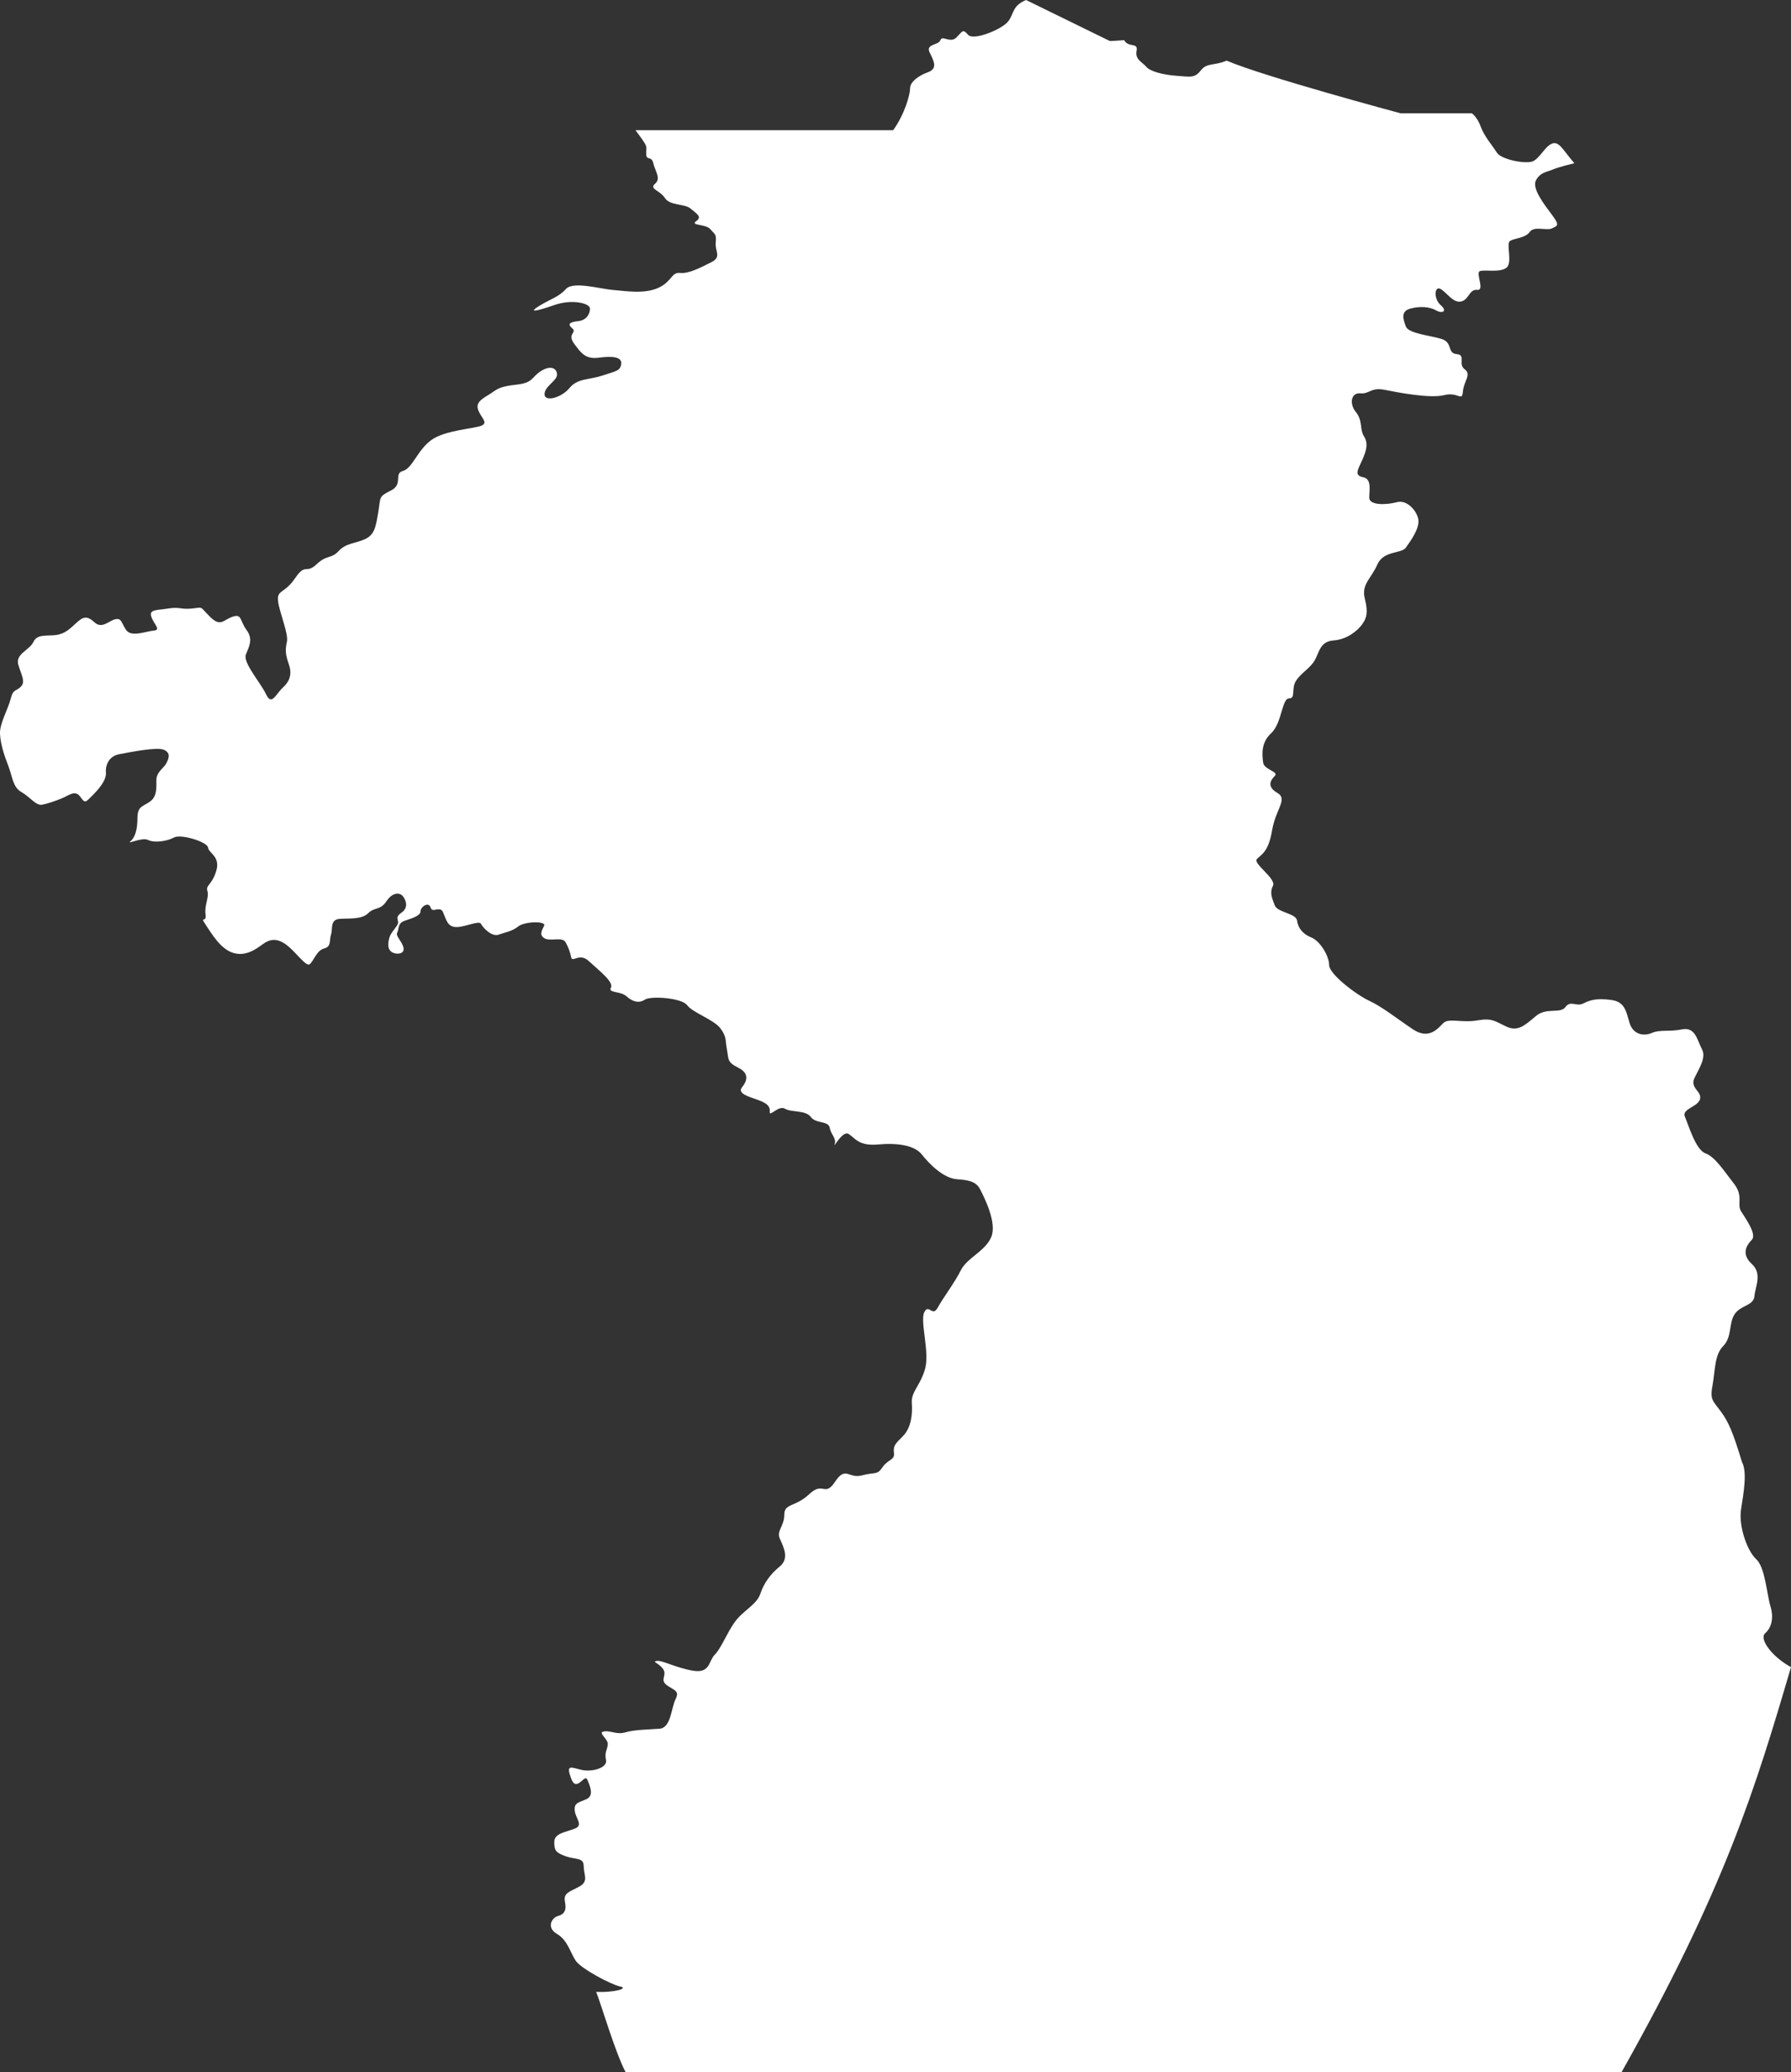 <?xml version="1.0" encoding="UTF-8" standalone="no"?>
<!-- Created with Inkscape (http://www.inkscape.org/) -->

<svg
   width="207.608mm"
   height="240.089mm"
   viewBox="0 0 207.608 240.089"
   version="1.1"
   id="svg1"
   xml:space="preserve"
   inkscape:version="1.3 (0e150ed6c4, 2023-07-21)"
   sodipodi:docname="Atlantic_Ocean-top.svg"
   xmlns:inkscape="http://www.inkscape.org/namespaces/inkscape"
   xmlns:sodipodi="http://sodipodi.sourceforge.net/DTD/sodipodi-0.dtd"
   xmlns="http://www.w3.org/2000/svg"
   xmlns:svg="http://www.w3.org/2000/svg"><rect x="0" y="0" width="207.608" height="240.089" fill="#333333" stroke="none"/><sodipodi:namedview
     id="namedview1"
     pagecolor="#505050"
     bordercolor="#ffffff"
     borderopacity="1"
     inkscape:showpageshadow="0"
     inkscape:pageopacity="0"
     inkscape:pagecheckerboard="1"
     inkscape:deskcolor="#505050"
     inkscape:document-units="mm"
     inkscape:zoom="0.45254834"
     inkscape:cx="666.22717"
     inkscape:cy="511.54756"
     inkscape:window-width="1600"
     inkscape:window-height="837"
     inkscape:window-x="-8"
     inkscape:window-y="-8"
     inkscape:window-maximized="1"
     inkscape:current-layer="layer1" /><defs
     id="defs1"><inkscape:path-effect
       effect="simplify"
       id="path-effect9533"
       is_visible="true"
       lpeversion="1.3"
       threshold="2.2"
       steps="10"
       smooth_angles="360"
       helper_size="10"
       simplify_individual_paths="false"
       simplify_just_coalesce="false" /></defs><g
     inkscape:label="Layer 1"
     inkscape:groupmode="layer"
     id="layer1"
     transform="translate(13.305,-13.539)"><path
       style="fill:#ffffff;fill-opacity:1;fill-rule:evenodd;stroke:none;stroke-width:0.5;stroke-linecap:round;stroke-linejoin:round"
       d="M 59.221,253.628 H 174.666 c 11.989,-21.291 15.503,-32.866 19.637,-46.922 -2.274,-1.24 -3.721,-3.307 -2.997,-3.927 0.723,-0.62 1.034,-1.757 0.62,-3.101 -0.413,-1.344 -0.62,-4.548 -1.654,-5.478 -1.034,-0.93 -2.067,-3.824 -1.757,-5.788 0.31,-1.964 0.723,-4.341 0.103,-5.478 -1.034,-3.411 -1.55,-4.651 -2.48,-5.891 -0.93,-1.24 -1.24,-1.344 -0.93,-2.997 0.31,-1.654 0.207,-3.514 1.24,-4.548 1.034,-1.034 0.62,-2.687 1.344,-3.721 0.723,-1.034 2.17,-0.93 2.274,-2.067 0.103,-1.137 0.93,-2.584 -0.31,-3.721 -1.24,-1.137 -0.62,-2.17 0,-2.791 0.62,-0.62 -0.723,-2.48 -1.24,-3.307 -0.517,-0.827 0.31,-1.757 -0.827,-3.204 -1.137,-1.447 -2.17,-3.101 -3.307,-3.514 -1.137,-0.413 -1.964,-3.307 -2.377,-4.237 -0.413,-0.93 1.55,-1.137 1.757,-2.067 0.207,-0.93 -1.24,-1.24 -0.62,-2.48 0.62,-1.24 1.344,-2.377 0.827,-3.307 -0.517,-0.93 -0.723,-2.584 -2.274,-2.274 -1.55,0.31 -2.584,0 -3.514,0.413 -0.93,0.413 -2.17,0.207 -2.584,-1.137 -0.413,-1.344 -0.517,-2.48 -2.17,-2.687 -1.654,-0.207 -2.377,0 -3.204,0.413 -0.827,0.413 -1.447,-0.413 -2.067,0.413 -0.62,0.827 -2.17,0 -3.411,1.034 -1.24,1.034 -2.067,1.86 -3.411,1.24 -1.344,-0.62 -1.654,-1.034 -3.411,-0.723 -1.757,0.31 -3.307,-0.31 -3.927,0.31 -0.62,0.62 -1.654,1.964 -3.514,0.723 -1.86,-1.24 -3.514,-2.584 -5.064,-3.307 -1.55,-0.723 -4.651,-3.101 -4.651,-4.134 0,-1.034 -1.034,-2.791 -2.067,-3.204 -1.034,-0.413 -1.55,-1.137 -1.654,-1.964 -0.103,-0.827 -2.274,-0.93 -2.584,-1.757 -0.31,-0.827 -0.62,-1.447 -0.207,-2.274 0.413,-0.827 -2.377,-2.584 -1.86,-3.101 0.517,-0.517 1.344,-0.827 1.757,-3.307 0.413,-2.48 1.86,-3.617 0.62,-4.341 -1.24,-0.723 -0.827,-1.447 -0.31,-1.964 0.517,-0.517 -1.24,-0.723 -1.344,-1.55 -0.103,-0.827 -0.31,-2.274 0.93,-3.411 1.24,-1.137 1.24,-4.031 2.067,-4.031 0.827,0 0.207,-1.137 0.827,-2.067 0.62,-0.93 1.654,-1.447 2.17,-2.377 0.517,-0.93 0.62,-2.17 2.17,-2.274 1.55,-0.103 2.791,-1.137 3.307,-1.86 0.517,-0.723 0.723,-1.344 0.31,-2.997 -0.413,-1.654 0.723,-2.274 1.447,-3.927 0.723,-1.654 2.791,-1.24 3.307,-1.964 0.517,-0.723 1.654,-2.274 1.447,-3.307 -0.207,-1.034 -1.344,-2.274 -2.48,-1.964 -1.137,0.31 -3.204,0.413 -3.204,-0.517 0,-0.93 0.31,-2.17 -0.723,-2.377 -1.034,-0.207 -0.62,-0.827 -0.103,-1.964 0.517,-1.137 0.723,-1.964 0.207,-2.791 -0.517,-0.827 -0.103,-1.757 -0.93,-2.791 -0.827,-1.034 -0.517,-2.274 0.517,-2.17 1.034,0.103 1.24,-0.723 2.791,-0.413 1.55,0.31 5.271,1.034 6.925,0.62 1.654,-0.413 2.067,0.827 2.17,-0.413 0.103,-1.24 1.034,-1.964 0.207,-2.584 -0.827,-0.62 0.207,-1.654 -0.93,-1.757 -1.137,-0.103 -0.413,-1.344 -1.757,-1.757 -1.344,-0.413 -3.824,-0.62 -4.134,-1.447 -0.31,-0.827 -0.62,-1.757 0.517,-2.067 1.137,-0.31 2.274,-0.207 2.997,0.207 0.723,0.413 1.344,0.103 0.517,-0.62 -0.827,-0.723 -0.723,-2.274 0,-1.86 0.723,0.413 1.447,1.654 2.377,1.447 0.93,-0.207 0.93,-1.447 1.86,-1.344 0.93,0.103 -0.207,-1.964 0.31,-2.17 0.517,-0.207 2.377,0.207 3.101,-0.413 0.723,-0.62 -0.103,-2.791 0.413,-3.101 0.517,-0.31 1.757,-0.31 2.274,-1.034 0.517,-0.723 1.964,-0.103 2.584,-0.413 0.62,-0.31 0.93,-0.31 0,-1.55 -0.93,-1.24 -2.377,-3.101 -1.86,-4.031 0.517,-0.93 1.24,-0.93 1.964,-1.24 0.723,-0.31 2.48,-0.723 2.48,-0.723 -1.344,-1.55 -1.757,-2.584 -2.584,-2.274 -0.827,0.31 -1.447,1.757 -2.274,2.067 -0.827,0.31 -3.617,-0.207 -4.134,-1.034 -0.517,-0.827 -1.447,-1.86 -1.86,-2.997 -0.413,-1.137 -1.034,-1.55 -1.034,-1.55 h -8.268 c 0,0 -15.813,-4.237 -20.154,-6.098 -1.447,0.62 -2.274,0.207 -2.997,1.137 -0.723,0.93 -1.24,0.723 -2.791,0.62 -1.55,-0.103 -3.101,-0.517 -3.514,-1.034 -0.413,-0.517 -1.344,-0.827 -1.137,-1.86 0.207,-1.034 -0.93,-0.31 -1.447,-1.24 -1.24,0.103 -1.654,0.103 -1.654,0.103 l -9.715,-4.754 c -1.654,0.723 -1.344,1.55 -2.067,2.48 -0.723,0.93 -4.031,2.274 -4.651,1.55 -0.62,-0.723 -0.62,-0.413 -1.344,0.31 -0.723,0.723 -1.654,-0.31 -1.86,0.31 -0.207,0.62 -1.757,0.413 -1.24,1.447 0.517,1.034 0.93,1.86 -0.207,2.274 -1.137,0.413 -2.067,1.137 -2.067,1.86 0,0.723 -0.62,2.997 -1.964,4.858 -2.997,0 -29.869,0 -29.869,0 1.55,2.067 1.24,1.757 1.24,2.687 0,0.93 0.62,0.207 0.827,1.137 0.207,0.93 0.93,1.757 0.207,2.377 -0.723,0.62 0.517,0.723 1.137,1.654 0.62,0.93 2.274,0.62 2.997,1.24 0.723,0.62 1.344,0.93 0.62,1.447 -0.723,0.517 1.137,0.31 1.654,0.93 0.517,0.62 0.723,0.517 0.62,1.55 -0.103,1.034 0.723,1.654 -0.517,2.274 -1.24,0.62 -2.584,1.344 -3.617,1.24 -1.034,-0.103 -0.93,1.034 -2.584,1.757 -1.654,0.723 -3.927,0.31 -5.271,0.207 -1.344,-0.103 -4.548,-1.034 -5.374,-0.103 -0.827,0.93 -1.757,1.137 -3.101,1.964 -1.344,0.827 -0.31,0.62 1.757,-0.103 2.067,-0.723 4.134,-0.207 4.134,0.413 0,0.62 -0.413,1.344 -1.344,1.447 -0.93,0.103 -1.344,0.31 -0.723,0.827 0.62,0.517 -0.62,0.62 0.207,1.757 0.827,1.137 1.344,1.86 2.894,1.654 1.55,-0.207 2.687,-0.103 2.584,0.723 -0.103,0.827 -0.62,0.827 -2.17,1.344 -1.55,0.517 -2.894,0.31 -3.824,1.447 -0.93,1.137 -2.894,1.654 -2.894,0.723 0,-0.93 1.447,-1.55 1.447,-2.274 0,-0.723 -0.723,-1.137 -1.86,-0.413 -1.137,0.723 -0.877,1.347 -2.777,1.566 -1.9,0.219 -2.192,0.438 -2.923,0.95 -0.731,0.512 -1.9,0.95 -1.608,1.9 0.292,0.95 1.242,1.535 0.438,1.9 -0.804,0.365 -4.239,0.512 -5.847,1.681 -1.608,1.169 -2.192,3.289 -3.289,3.581 -1.096,0.292 0.073,1.535 -1.389,2.266 -1.462,0.731 -1.169,0.731 -1.462,2.485 -0.292,1.754 -0.438,2.631 -1.535,3.143 -1.096,0.512 -2.192,0.438 -3.069,1.389 -0.877,0.95 -1.315,0.365 -2.558,1.535 -1.242,1.169 -1.242,-0.219 -2.485,1.608 -1.242,1.827 -2.119,1.315 -1.973,2.631 0.146,1.315 1.242,3.8 1.023,4.75 -0.219,0.95 -0.146,1.535 0.219,2.558 0.365,1.023 0.219,1.9 -0.658,2.704 -0.877,0.804 -1.315,2.192 -1.973,0.804 -0.658,-1.389 -2.704,-3.654 -2.339,-4.604 0.365,-0.95 0.877,-1.754 0.073,-2.85 -0.804,-1.096 -0.512,-1.9 -1.608,-1.535 -1.096,0.365 -1.389,1.242 -2.631,0 -1.242,-1.242 -0.731,-1.096 -2.046,-0.95 -1.315,0.146 -1.462,-0.219 -2.777,0 -1.315,0.219 -2.266,0.073 -1.973,0.95 0.292,0.877 1.169,1.535 0.292,1.608 -0.877,0.073 -2.631,0.804 -3.216,-0.073 -0.585,-0.877 -0.512,-1.389 -1.242,-1.242 -0.731,0.146 -1.535,1.169 -2.412,0.365 -0.877,-0.804 -1.315,-0.658 -2.046,0 -0.731,0.658 -1.315,1.315 -2.412,1.462 -1.096,0.146 -2.192,-0.146 -2.631,0.804 -0.438,0.95 -2.119,1.389 -1.754,2.631 0.365,1.242 0.877,1.973 0.292,2.558 -0.585,0.585 -0.877,0.219 -1.169,1.389 -0.292,1.169 -1.315,2.923 -1.242,4.093 0.073,1.169 0.438,2.339 0.95,3.654 0.512,1.315 0.512,2.485 1.535,3.069 1.023,0.585 1.681,1.608 2.412,1.462 0.731,-0.146 1.535,-0.438 2.266,-0.731 0.731,-0.292 1.535,-1.023 2.119,-0.219 0.585,0.804 0.585,0.731 1.389,-0.073 0.804,-0.804 1.681,-1.827 1.608,-2.704 -0.073,-0.877 0.365,-1.9 1.535,-2.119 1.169,-0.219 4.385,-0.877 5.189,-0.512 0.804,0.365 0.585,0.95 0.292,1.535 -0.292,0.585 -1.169,1.023 -1.169,1.973 0,0.95 0.073,1.9 -0.731,2.485 -0.804,0.585 -1.462,0.512 -1.462,1.9 0,1.389 -0.292,2.266 -0.804,2.704 -0.512,0.438 1.315,-0.512 2.046,-0.146 0.731,0.365 2.192,0.146 2.996,-0.292 0.804,-0.438 3.873,0.512 3.946,1.169 0.073,0.658 1.462,1.023 0.95,2.704 -0.512,1.681 -1.242,1.608 -1.023,2.339 0.219,0.731 -0.365,1.608 -0.219,2.704 0.146,1.096 -0.731,0.073 0,1.169 0.731,1.096 1.754,2.85 3.216,3.289 1.462,0.438 2.631,-0.438 3.435,-1.023 0.804,-0.585 1.608,-0.731 2.704,0.073 1.096,0.804 2.266,2.558 2.704,2.266 0.438,-0.292 0.804,-1.608 1.681,-1.827 0.877,-0.219 0.585,-0.95 0.804,-1.608 0.219,-0.658 -0.146,-1.754 1.023,-1.827 1.169,-0.073 2.558,0.073 3.289,-0.658 0.731,-0.731 1.389,-0.292 2.119,-1.389 0.731,-1.096 1.535,-0.95 1.827,-0.658 0.292,0.292 0.877,1.315 -0.073,1.973 -0.95,0.658 -0.146,0.877 -0.512,1.462 -0.365,0.585 -0.804,0.95 -0.95,1.608 -0.146,0.658 -0.146,1.242 0.365,1.535 0.512,0.292 1.462,0.219 1.315,-0.512 -0.146,-0.731 -0.95,-1.389 -0.731,-1.754 0.219,-0.365 0,-1.096 0.877,-1.389 0.877,-0.292 1.827,-0.585 1.827,-1.096 0,-0.512 0.95,-1.169 1.169,-0.438 0.219,0.731 1.096,-0.292 1.462,0.585 0.365,0.877 0.512,1.681 1.535,1.681 1.023,0 2.631,-0.804 2.85,-0.365 0.219,0.438 1.242,1.535 2.046,1.242 0.804,-0.292 1.535,-0.365 2.266,-0.95 0.731,-0.585 3.289,-0.658 2.996,-0.073 -0.292,0.585 -0.585,1.096 0.073,1.462 0.658,0.365 2.046,-0.219 2.412,0.438 0.365,0.658 0.512,1.096 0.658,1.754 0.146,0.658 0.95,-0.585 2.046,0.438 1.096,1.023 2.923,2.412 2.558,3.069 -0.365,0.658 1.096,0.365 1.827,1.023 0.731,0.658 1.462,0.804 2.119,0.365 0.658,-0.438 4.239,-0.219 4.896,0.658 0.658,0.877 3.143,1.681 3.873,2.704 0.731,1.023 0.512,1.242 0.731,2.412 0.219,1.169 0,1.462 1.315,2.119 1.315,0.658 1.023,1.535 0.438,2.266 -0.585,0.731 0.804,1.096 1.827,1.462 1.023,0.365 1.462,0.731 1.389,1.389 -0.073,0.658 1.023,-0.804 1.754,-0.365 0.731,0.438 2.412,0.146 2.996,0.95 0.585,0.804 2.046,0.438 2.192,1.242 0.146,0.804 0.804,1.242 0.585,1.9 -0.219,0.658 0.877,-1.608 1.608,-1.169 0.731,0.438 1.129,1.427 3.403,1.22 2.274,-0.207 4.237,0.103 5.064,1.137 0.827,1.034 2.48,2.791 4.134,2.894 1.654,0.103 2.274,0.413 2.687,1.24 0.413,0.827 1.964,3.824 1.24,5.478 -0.723,1.654 -2.791,2.377 -3.514,3.824 -0.723,1.447 -2.067,3.204 -2.687,4.341 -0.62,1.137 -1.034,-0.517 -1.55,0.517 -0.517,1.034 0.62,4.548 0.103,6.511 -0.517,1.964 -1.654,2.687 -1.55,4.031 0.103,1.344 -0.103,2.894 -1.034,3.824 -0.93,0.93 -1.137,1.137 -1.034,1.964 0.103,0.827 -0.723,0.723 -1.344,1.654 -0.62,0.93 -0.827,0.517 -2.377,0.93 -1.55,0.413 -1.86,-1.137 -3.101,0.723 -1.24,1.86 -1.344,-0.103 -2.997,1.447 -1.654,1.55 -2.894,1.034 -2.894,2.377 0,1.344 -0.93,1.86 -0.517,2.791 0.413,0.93 1.137,2.274 0,3.204 -1.137,0.93 -1.86,1.964 -2.274,3.204 -0.413,1.24 -2.067,1.964 -2.997,3.307 -0.93,1.344 -1.55,2.997 -2.274,3.721 -0.723,0.723 -0.517,2.17 -2.48,1.86 -1.964,-0.31 -3.617,-1.24 -4.237,-1.137 -0.62,0.103 0.207,0.207 0.723,0.93 0.517,0.723 -0.413,1.24 0.413,1.86 0.827,0.62 1.55,0.62 1.034,1.654 -0.517,1.034 -0.517,3.307 -1.86,3.411 -1.344,0.103 -2.894,0.103 -3.927,0.413 -1.034,0.31 -1.654,-0.207 -2.48,-0.103 -0.827,0.103 0.413,0.827 0.413,1.447 0,0.62 -0.413,0.93 -0.207,1.86 0.207,0.93 -1.654,1.447 -2.894,1.137 -1.24,-0.31 -1.757,-0.62 -1.137,1.034 0.62,1.654 1.55,-0.62 1.86,0.103 0.31,0.723 0.827,1.86 -0.103,2.274 -0.93,0.413 -1.447,0.413 -1.344,1.344 0.103,0.93 1.034,1.654 0,2.067 -1.034,0.413 -2.377,0.517 -2.377,1.55 0,1.034 0.207,1.24 1.344,1.654 1.137,0.413 2.067,0.103 2.067,1.137 0,1.034 0.62,1.757 -0.517,2.377 -1.137,0.62 -1.86,0.723 -1.654,1.757 0.207,1.034 -0.103,1.447 -0.827,1.654 -0.723,0.207 -1.344,1.344 -0.103,2.067 1.24,0.723 1.55,2.17 2.17,3.101 0.62,0.93 4.134,2.791 5.168,2.997 1.034,0.207 -0.723,0.723 -2.791,0.62 0.62,1.55 2.17,6.925 3.411,9.302 z"
       id="path1" /></g></svg>
